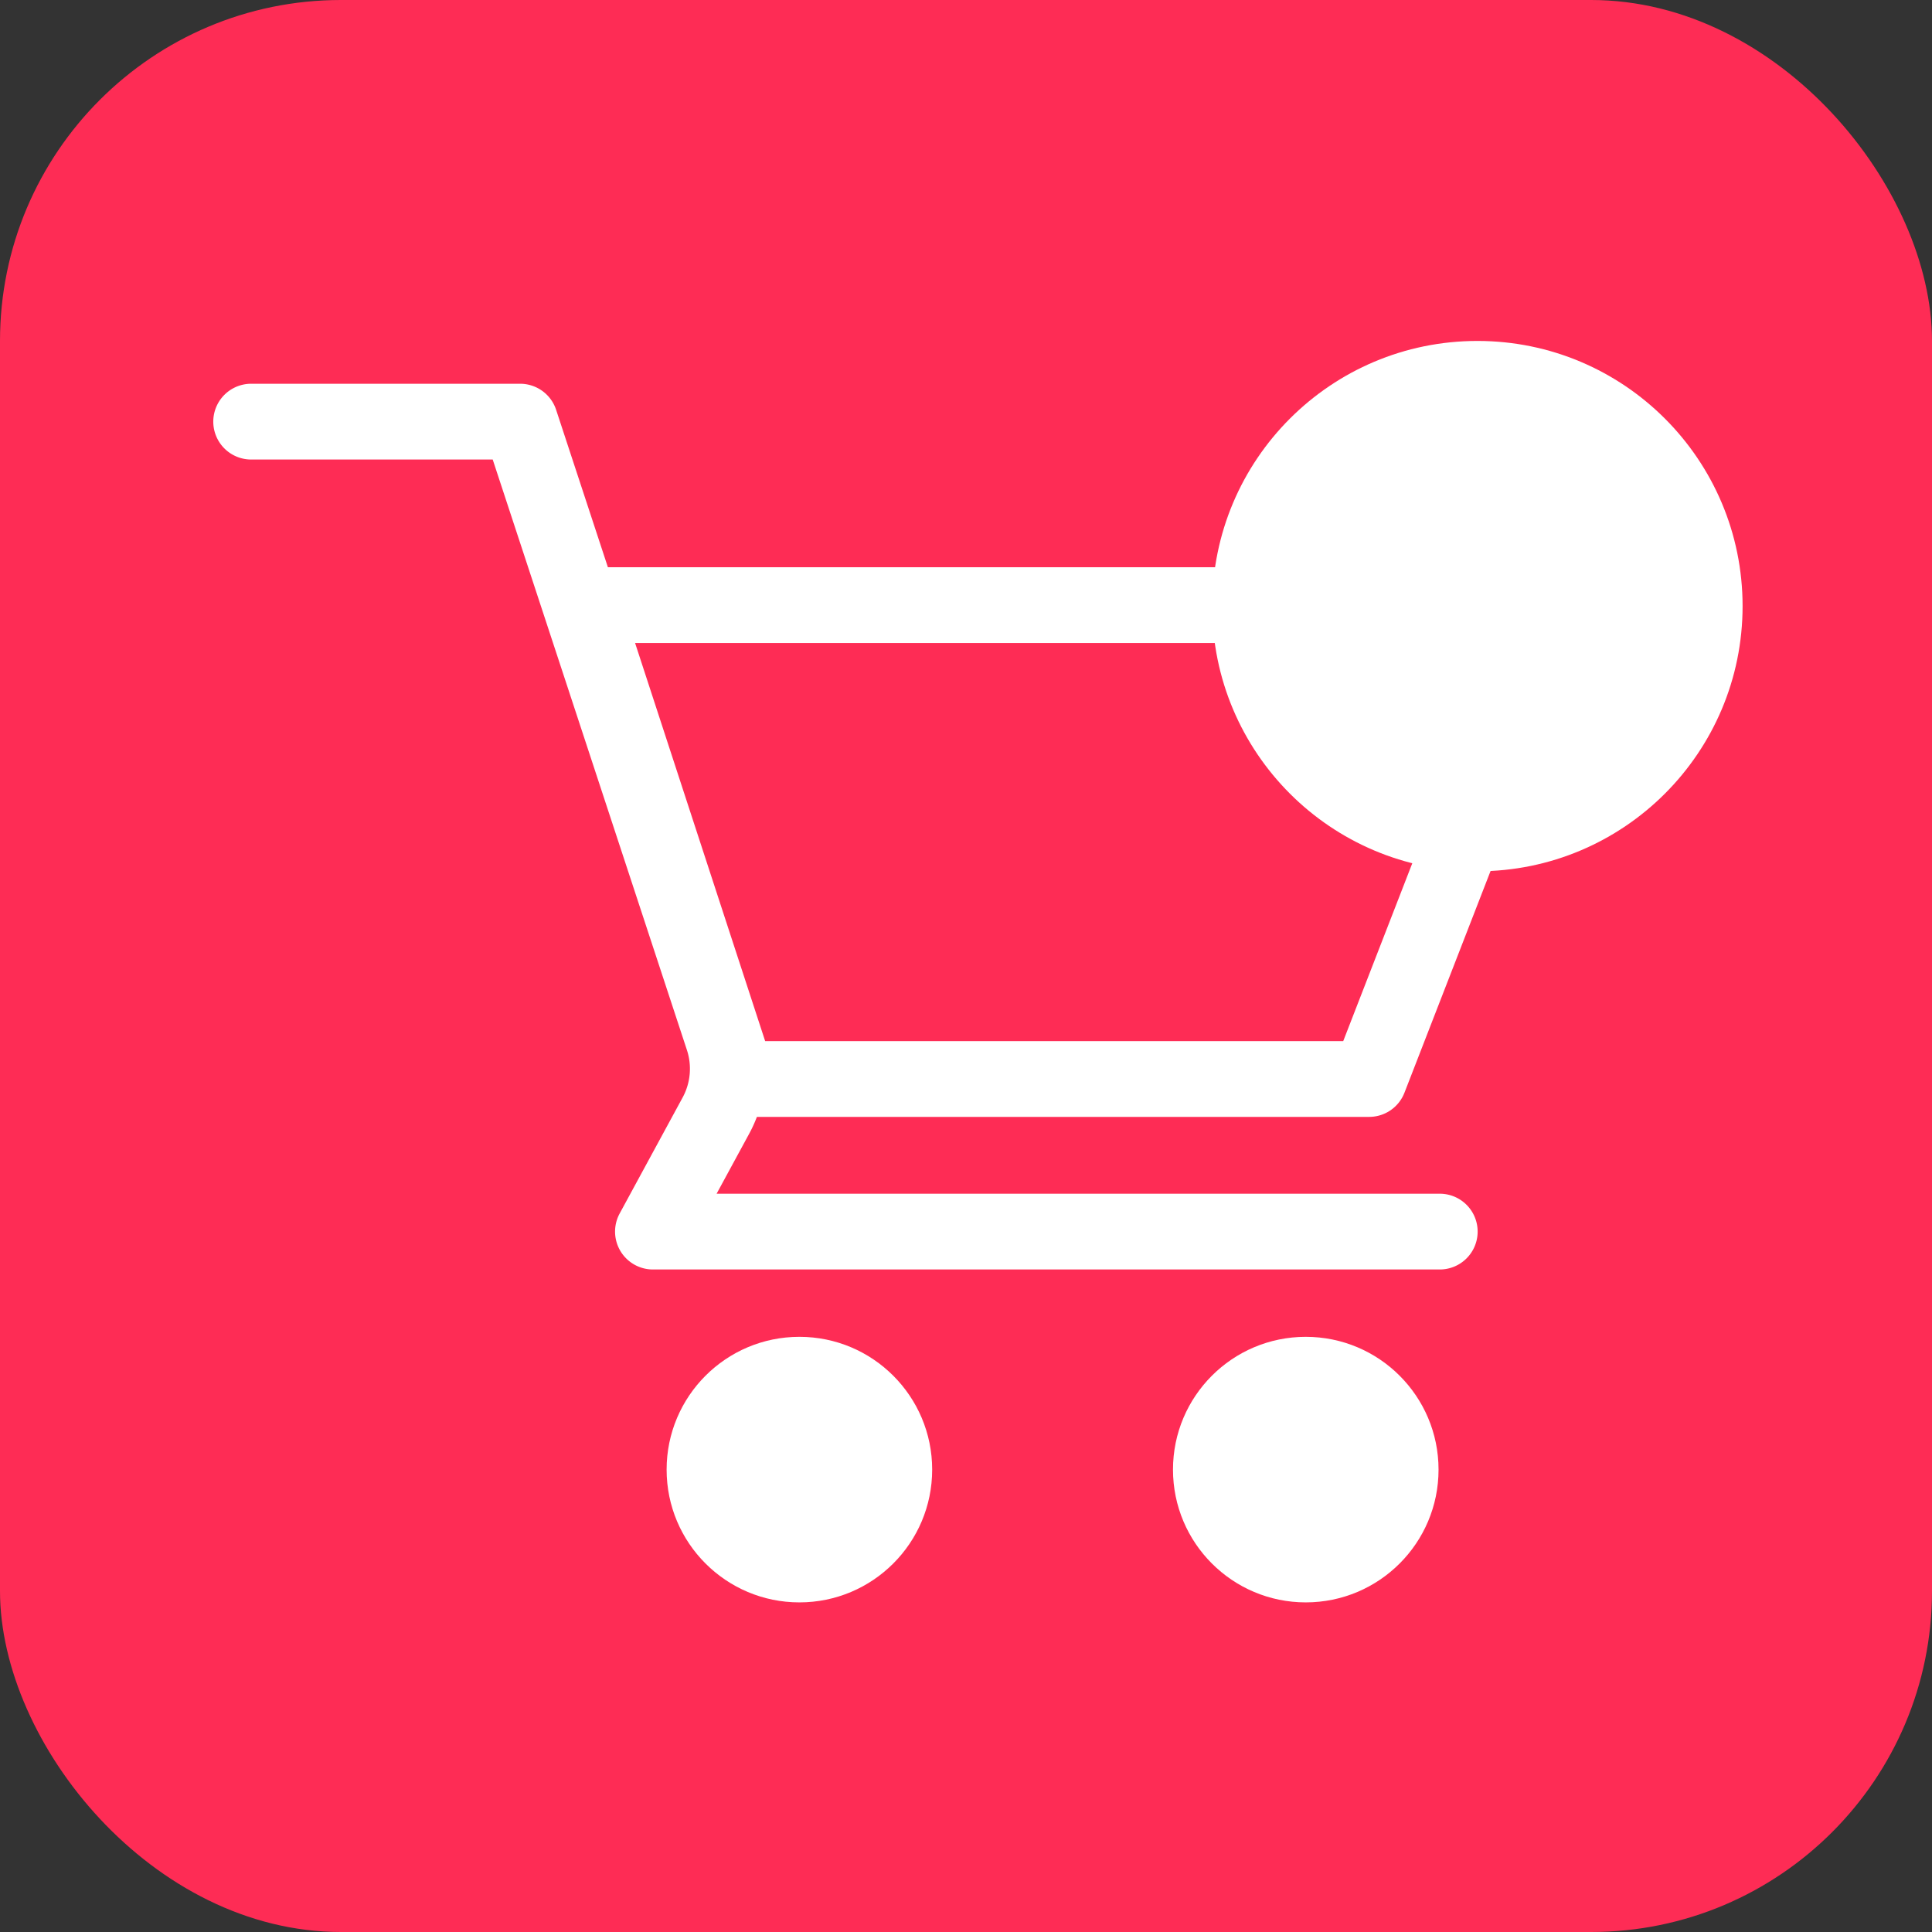 <svg xmlns="http://www.w3.org/2000/svg" width="51" height="51" viewBox="0 0 51 51">
  <rect x="0" y="0" width="51" height="51" fill="#333333" stroke="none"/>
  <g id="Group_166" data-name="Group 166" transform="translate(-1181 -15)">
    <rect id="Rectangle_129" data-name="Rectangle 129" width="51" height="51" rx="9" transform="translate(1181 15)" fill="#fe2c55"/>
    <g id="Cart" transform="translate(1185.22 21.82)">
      <path id="Path_72" data-name="Path 72" d="M29.186,20.149H12.517L8.43,7.64H34.044Z" transform="translate(2.736 1.514)" fill="none" stroke="#fff" stroke-linecap="round" stroke-linejoin="round" stroke-miterlimit="10" stroke-width="2"/>
      <path id="Path_73" data-name="Path 73" d="M2.41,4.31h7.1l5.353,16.276a2.587,2.587,0,0,1-.189,2.051l-1.658,3.054h20.77" transform="translate(0)" fill="none" stroke="#fff" stroke-linecap="round" stroke-linejoin="round" stroke-miterlimit="10" stroke-width="2"/>
      <circle id="Ellipse_40" data-name="Ellipse 40" cx="3.505" cy="3.505" r="3.505" transform="translate(26.744 28.469)" fill="#fff"/>
      <circle id="Ellipse_41" data-name="Ellipse 41" cx="3.505" cy="3.505" r="3.505" transform="translate(13.377 28.469)" fill="#fff"/>
    </g>
    <circle id="Ellipse_42" data-name="Ellipse 42" cx="7" cy="7" r="7" transform="translate(1213 24)" fill="#fff"/>
  </g>
</svg>
